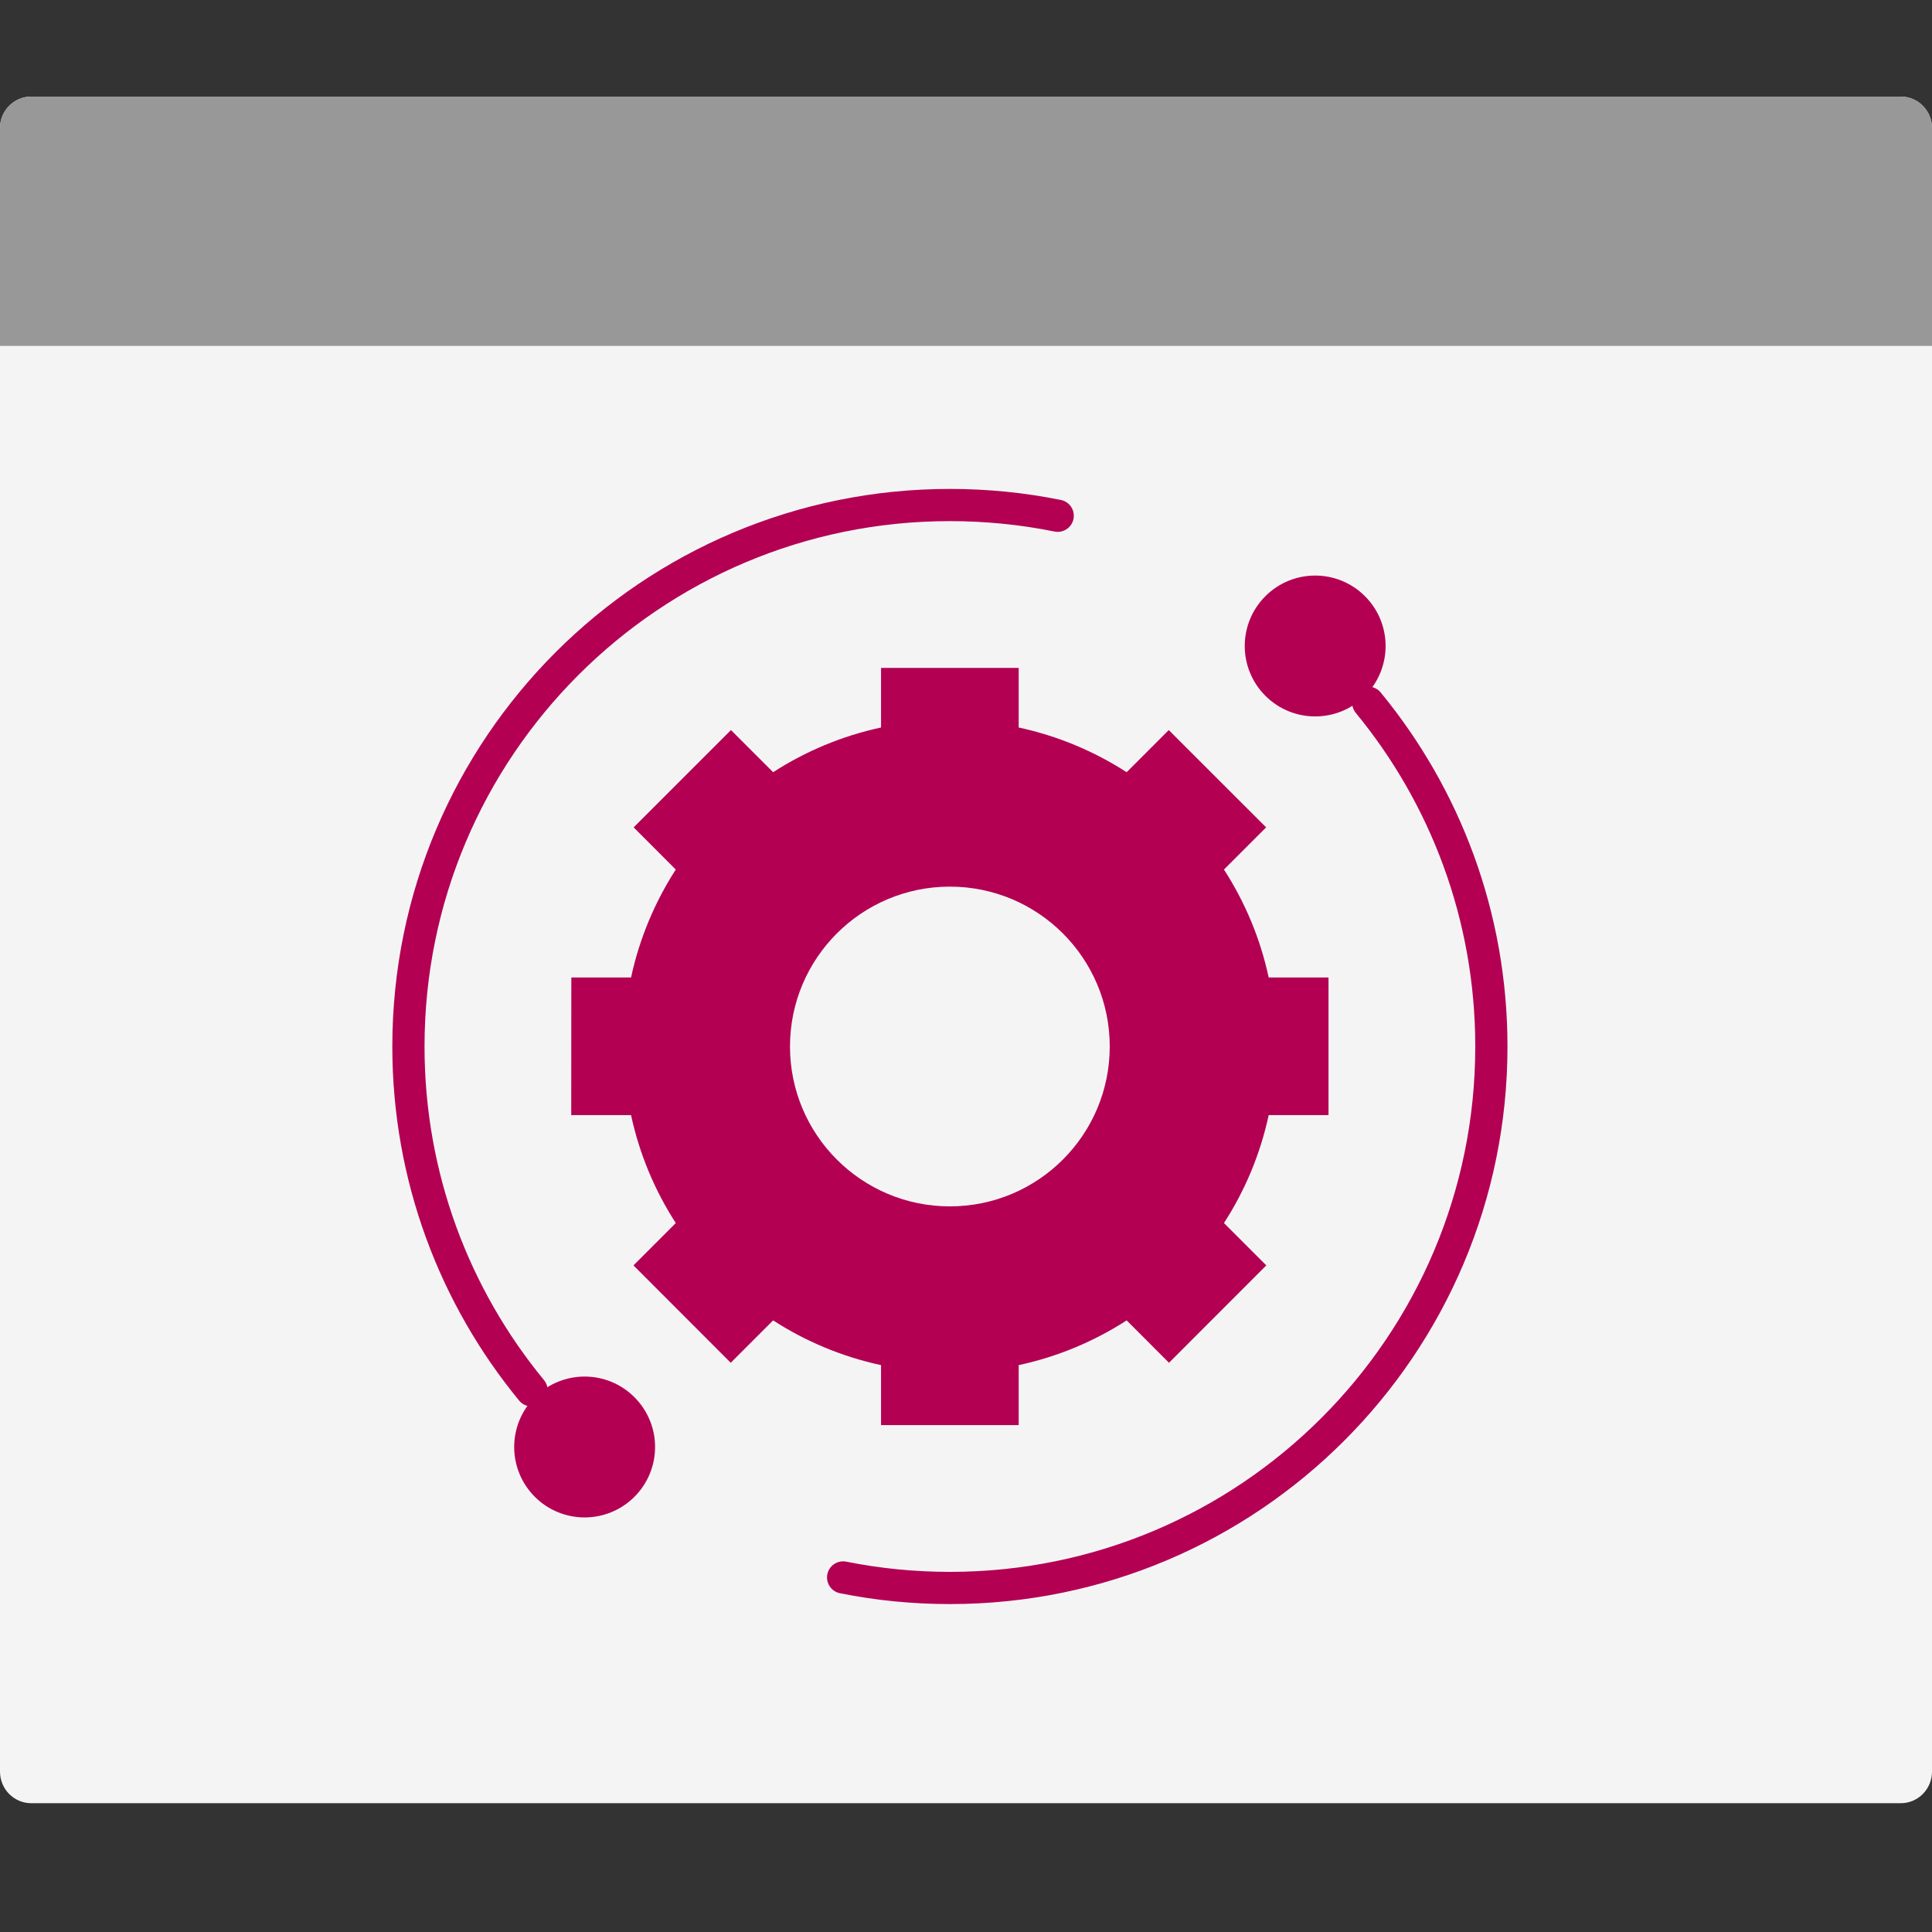 <svg width="60" height="60" viewBox="0 0 60 60" fill="none" xmlns="http://www.w3.org/2000/svg">
<rect x="0" y="0" width="60" height="60" fill="#333333" stroke="none"/>
<path d="M0 55.019V3.981C0 3.44 0.434 3 0.968 3H59.032C59.566 3 60 3.44 60 3.981V55.019C60 55.56 59.566 56 59.032 56H0.968C0.434 56 0 55.56 0 55.019Z" fill="#F4F4F4"/>
<path d="M0 10.742V3.968C0 3.434 0.434 3 0.968 3H59.032C59.566 3 60 3.434 60 3.968V10.742H0Z" fill="#989898"/>
<g clip-path="url(#clip0_2126_15904)">
<path d="M39.651 21.255C40.309 21.914 41.378 21.914 42.037 21.255C42.696 20.596 42.696 19.528 42.037 18.869C41.378 18.21 40.309 18.21 39.651 18.869C38.992 19.528 38.992 20.596 39.651 21.255Z" fill="#B30053" stroke="#B30053"/>
<path d="M16.963 46.131C17.622 46.79 18.691 46.79 19.349 46.131C20.009 45.472 20.009 44.404 19.349 43.745C18.691 43.086 17.622 43.086 16.963 43.745C16.304 44.404 16.304 45.472 16.963 46.131Z" fill="#B30053" stroke="#B30053"/>
<path d="M26.184 48.989C27.256 49.204 28.365 49.316 29.5 49.316C38.787 49.316 46.316 41.787 46.316 32.5C46.316 28.446 44.881 24.727 42.492 21.823" stroke="#B30053" stroke-miterlimit="10" stroke-linecap="round" stroke-linejoin="round"/>
<path d="M32.848 16.017C31.766 15.798 30.646 15.684 29.5 15.684C20.213 15.684 12.684 23.213 12.684 32.5C12.684 36.554 14.119 40.273 16.508 43.178" stroke="#B30053" stroke-miterlimit="10" stroke-linecap="round" stroke-linejoin="round"/>
<path d="M29.499 37.465C26.757 37.465 24.534 35.242 24.534 32.5C24.534 29.758 26.757 27.535 29.499 27.535C32.241 27.535 34.464 29.758 34.464 32.5C34.464 35.242 32.241 37.465 29.499 37.465ZM39.4 30.357C39.14 29.145 38.663 28.013 38.011 27.005L39.321 25.695L36.297 22.673L34.989 23.982C33.98 23.331 32.849 22.854 31.636 22.593V20.742H27.362V22.593C26.15 22.854 25.018 23.331 24.01 23.982L22.701 22.673L19.678 25.695L20.987 27.005C20.336 28.013 19.859 29.145 19.598 30.357H17.743L17.74 34.631H19.598C19.859 35.843 20.336 36.975 20.987 37.983L19.673 39.298L22.694 42.322L24.01 41.006C25.018 41.657 26.15 42.134 27.362 42.395V44.258H31.636V42.395C32.849 42.134 33.98 41.657 34.989 41.006L36.304 42.322L39.326 39.298L38.011 37.983C38.663 36.975 39.14 35.843 39.4 34.631H41.258V30.357H39.4Z" fill="#B30053"/>
</g>
<defs>
<clipPath id="clip0_2126_15904">
<rect width="35" height="35" fill="white" transform="translate(12 15)"/>
</clipPath>
</defs>
</svg>
